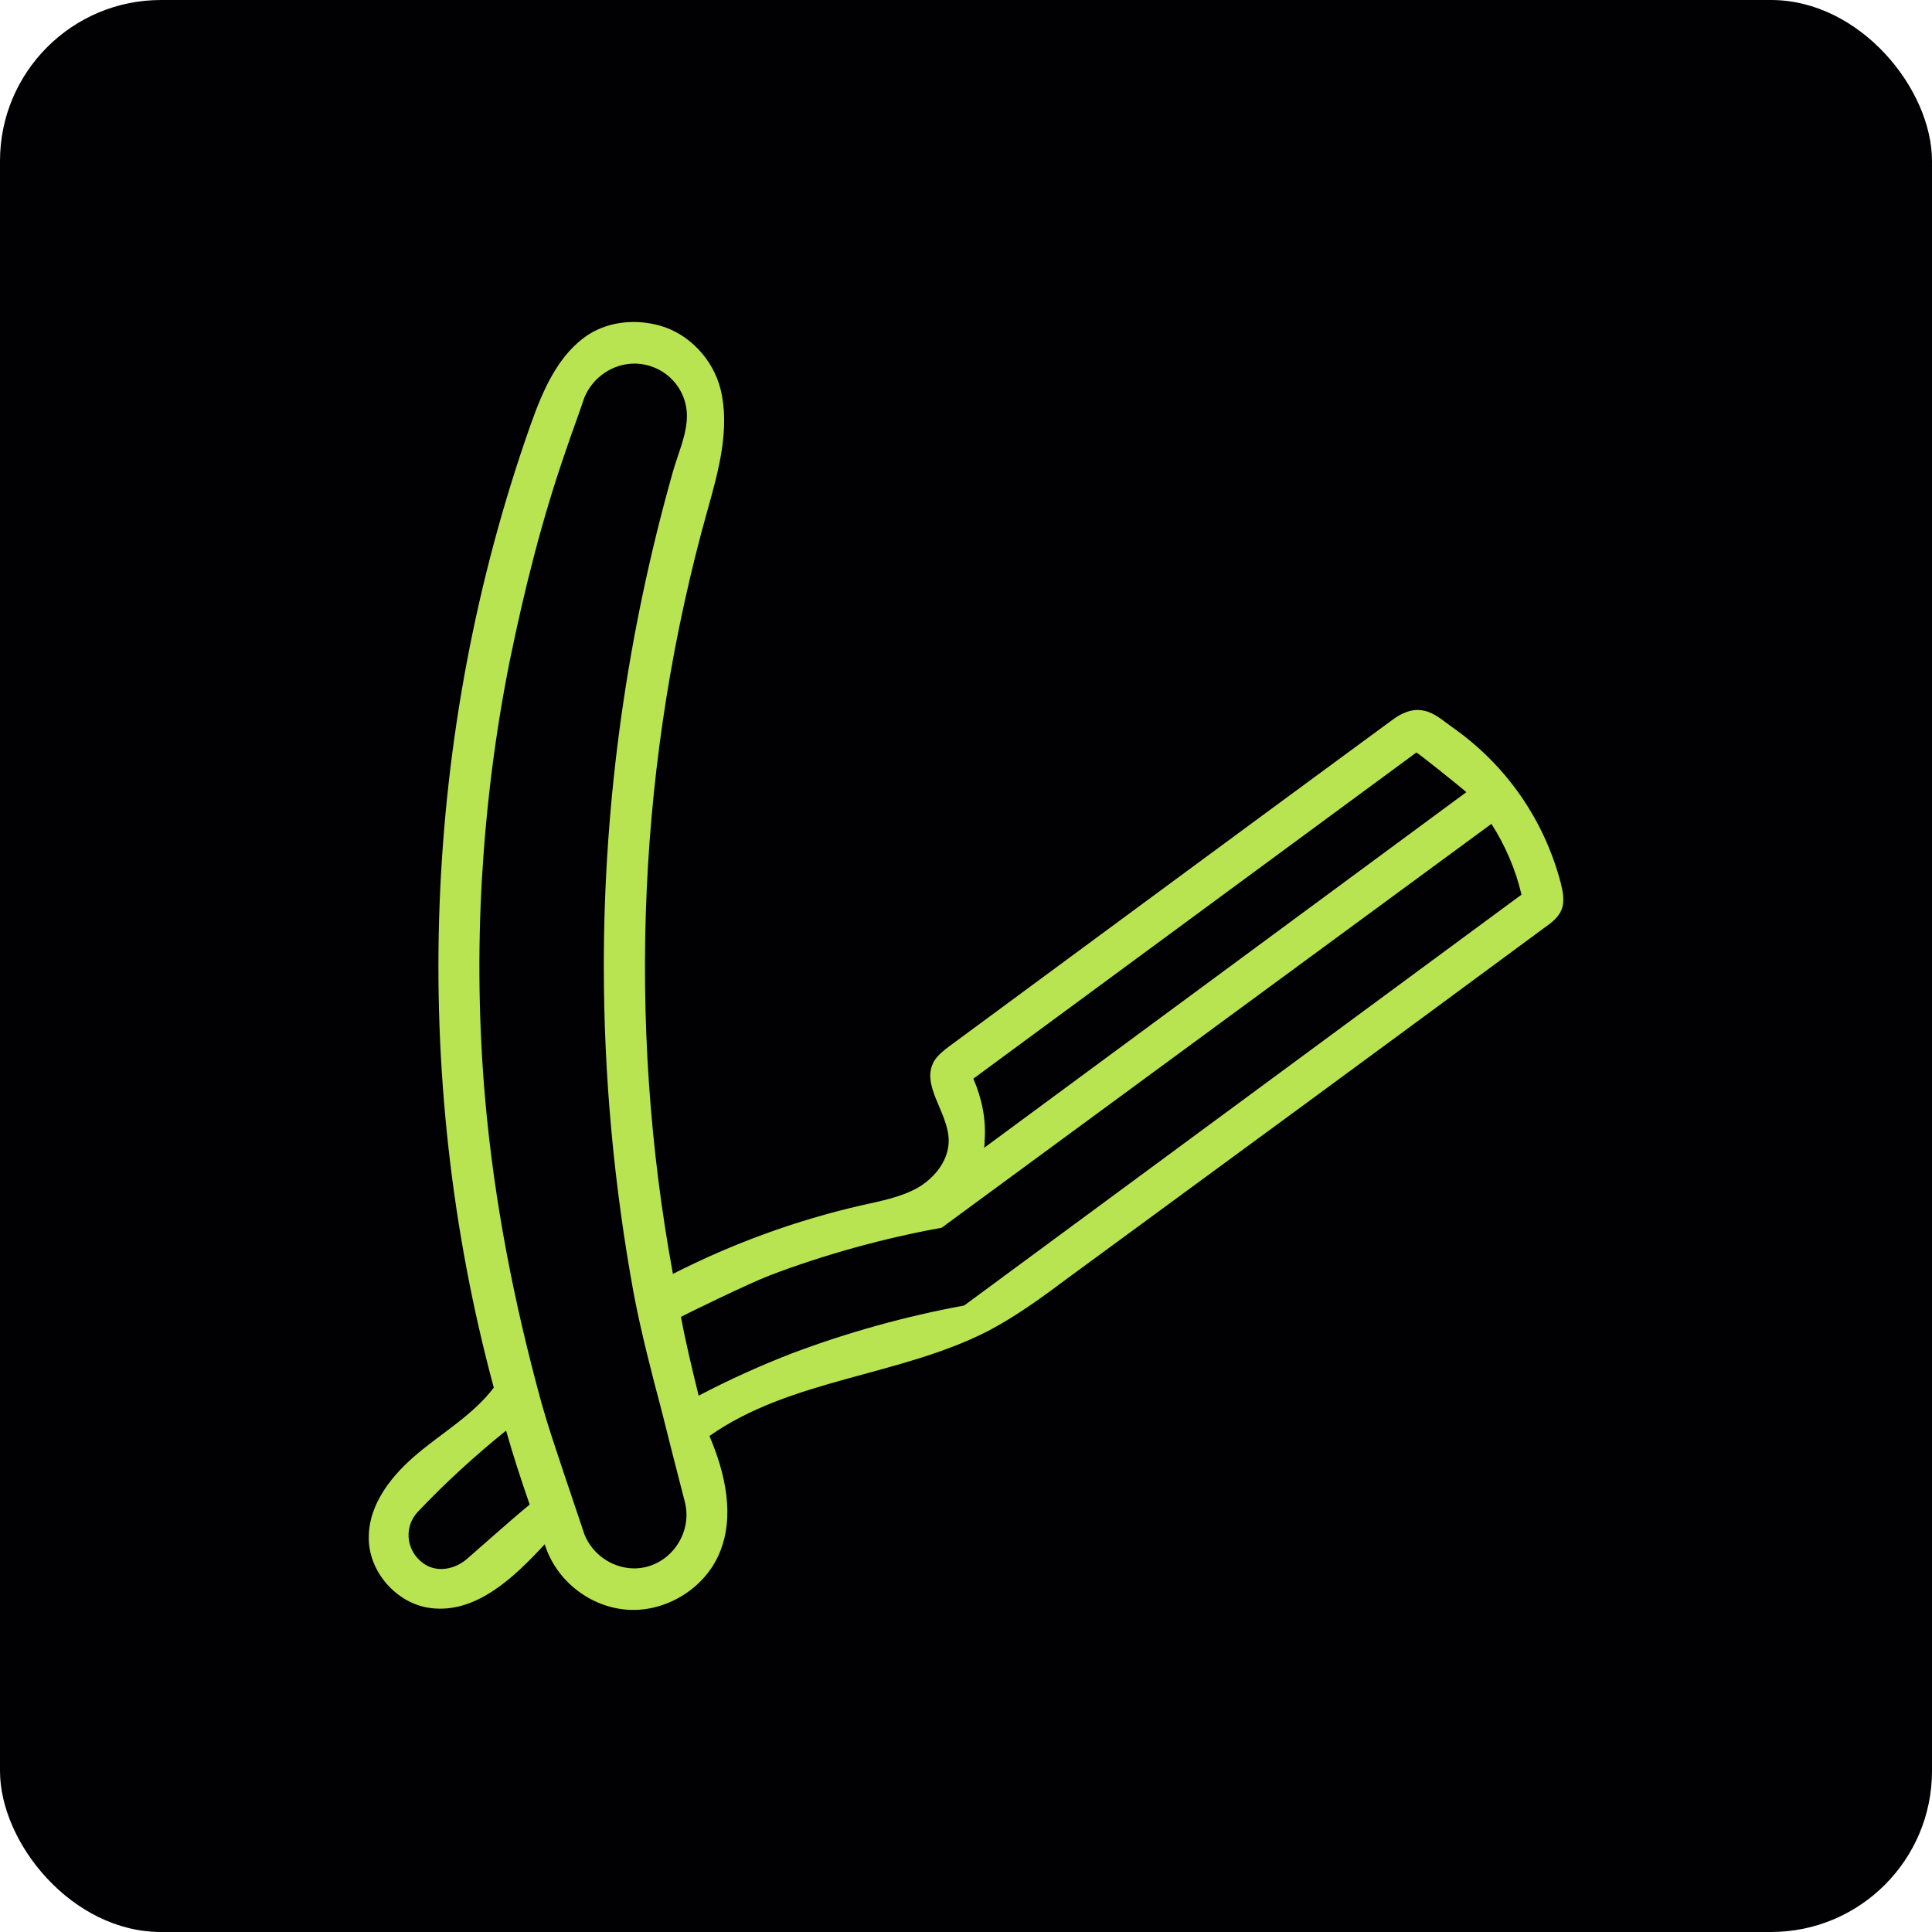 <svg width="60" height="60" viewBox="0 0 60 60" fill="none" xmlns="http://www.w3.org/2000/svg">
<rect width="60" height="60" rx="5" fill="#010003"/>
<path d="M19.584 46.078C19.225 46.078 18.934 46.37 18.934 46.728C18.934 47.087 19.225 47.378 19.584 47.378C19.942 47.378 20.234 47.087 20.234 46.728C20.234 46.37 19.942 46.078 19.584 46.078Z" fill="#010003"/>
<path d="M19.667 13.894C20.033 13.877 20.317 13.577 20.3 13.227C20.3 12.877 20 12.594 19.65 12.594C19.65 12.594 19.65 12.594 19.633 12.594C19.283 12.594 19 12.894 19 13.26C19.017 13.61 19.317 13.894 19.667 13.894Z" fill="#010003"/>
<path d="M48.47 27.419C47.953 25.453 46.772 23.754 45.105 22.587C44.822 22.387 44.555 22.137 44.222 22.071C43.855 21.988 43.505 22.154 43.222 22.371C38.64 25.736 34.06 29.117 29.495 32.483C29.312 32.616 29.128 32.766 29.012 32.949C28.578 33.697 29.445 34.531 29.462 35.398C29.478 36.014 29.045 36.564 28.512 36.881C27.978 37.181 27.362 37.297 26.762 37.431C24.73 37.896 22.763 38.612 20.898 39.562C19.45 31.699 19.817 23.519 21.978 15.822C22.312 14.639 22.678 13.307 22.378 12.091C22.147 11.159 21.397 10.359 20.48 10.109C19.748 9.909 18.948 9.976 18.298 10.376C17.333 10.992 16.85 12.141 16.467 13.224C13.102 22.771 12.703 33.333 15.335 43.094C14.703 43.926 13.787 44.459 12.987 45.126C12.187 45.792 11.453 46.691 11.453 47.741C11.437 48.806 12.318 49.806 13.368 49.939C14.768 50.123 15.95 49.008 16.917 47.958C17.267 49.091 18.333 49.924 19.517 49.994C20.682 50.059 21.865 49.344 22.332 48.261C22.832 47.111 22.532 45.763 22.032 44.596C24.565 42.814 27.93 42.748 30.695 41.331C31.577 40.864 32.377 40.281 33.177 39.681C38.108 36.066 43.038 32.451 47.953 28.819C48.17 28.669 48.387 28.503 48.487 28.269C48.603 28.003 48.537 27.686 48.47 27.419ZM43.988 23.369C44.105 23.436 45.355 24.436 45.538 24.602L30.562 35.648C30.578 35.581 30.578 35.498 30.578 35.431C30.628 34.766 30.495 34.116 30.228 33.499L43.988 23.369ZM14.468 48.443C14.052 48.776 13.452 48.859 13.035 48.459C12.602 48.059 12.568 47.392 12.968 46.959C13.835 46.042 14.752 45.209 15.717 44.428C15.933 45.193 16.183 45.959 16.45 46.726C15.935 47.142 14.552 48.376 14.468 48.443ZM19.668 48.708C19.002 48.691 18.402 48.274 18.152 47.657C17.018 44.292 17.052 44.376 16.818 43.576C15.968 40.477 15.352 37.346 15.068 34.148C14.868 31.849 14.835 29.566 14.968 27.267C15.102 25.003 15.385 22.736 15.835 20.504C16.285 18.306 16.833 16.124 17.567 14.008C17.75 13.457 17.967 12.891 18.15 12.341C18.417 11.707 19.033 11.291 19.717 11.291C20.617 11.307 21.333 12.024 21.333 12.924C21.333 13.491 21.05 14.107 20.9 14.641C19.485 19.639 18.752 24.802 18.752 30.001C18.752 33.416 19.068 36.831 19.685 40.196C19.918 41.413 20.235 42.627 20.552 43.828C20.785 44.761 21.018 45.676 21.268 46.642C21.533 47.674 20.735 48.724 19.668 48.708ZM29.943 40.544C28.128 40.877 26.33 41.377 24.597 42.028C23.613 42.411 22.648 42.844 21.698 43.344C21.498 42.529 21.298 41.712 21.148 40.896C21.398 40.763 23.213 39.879 23.897 39.612C25.597 38.962 27.478 38.446 29.243 38.129L46.318 25.586C46.752 26.267 47.068 27.001 47.252 27.784L29.943 40.544Z" fill="#B8E451"/>
</svg>
